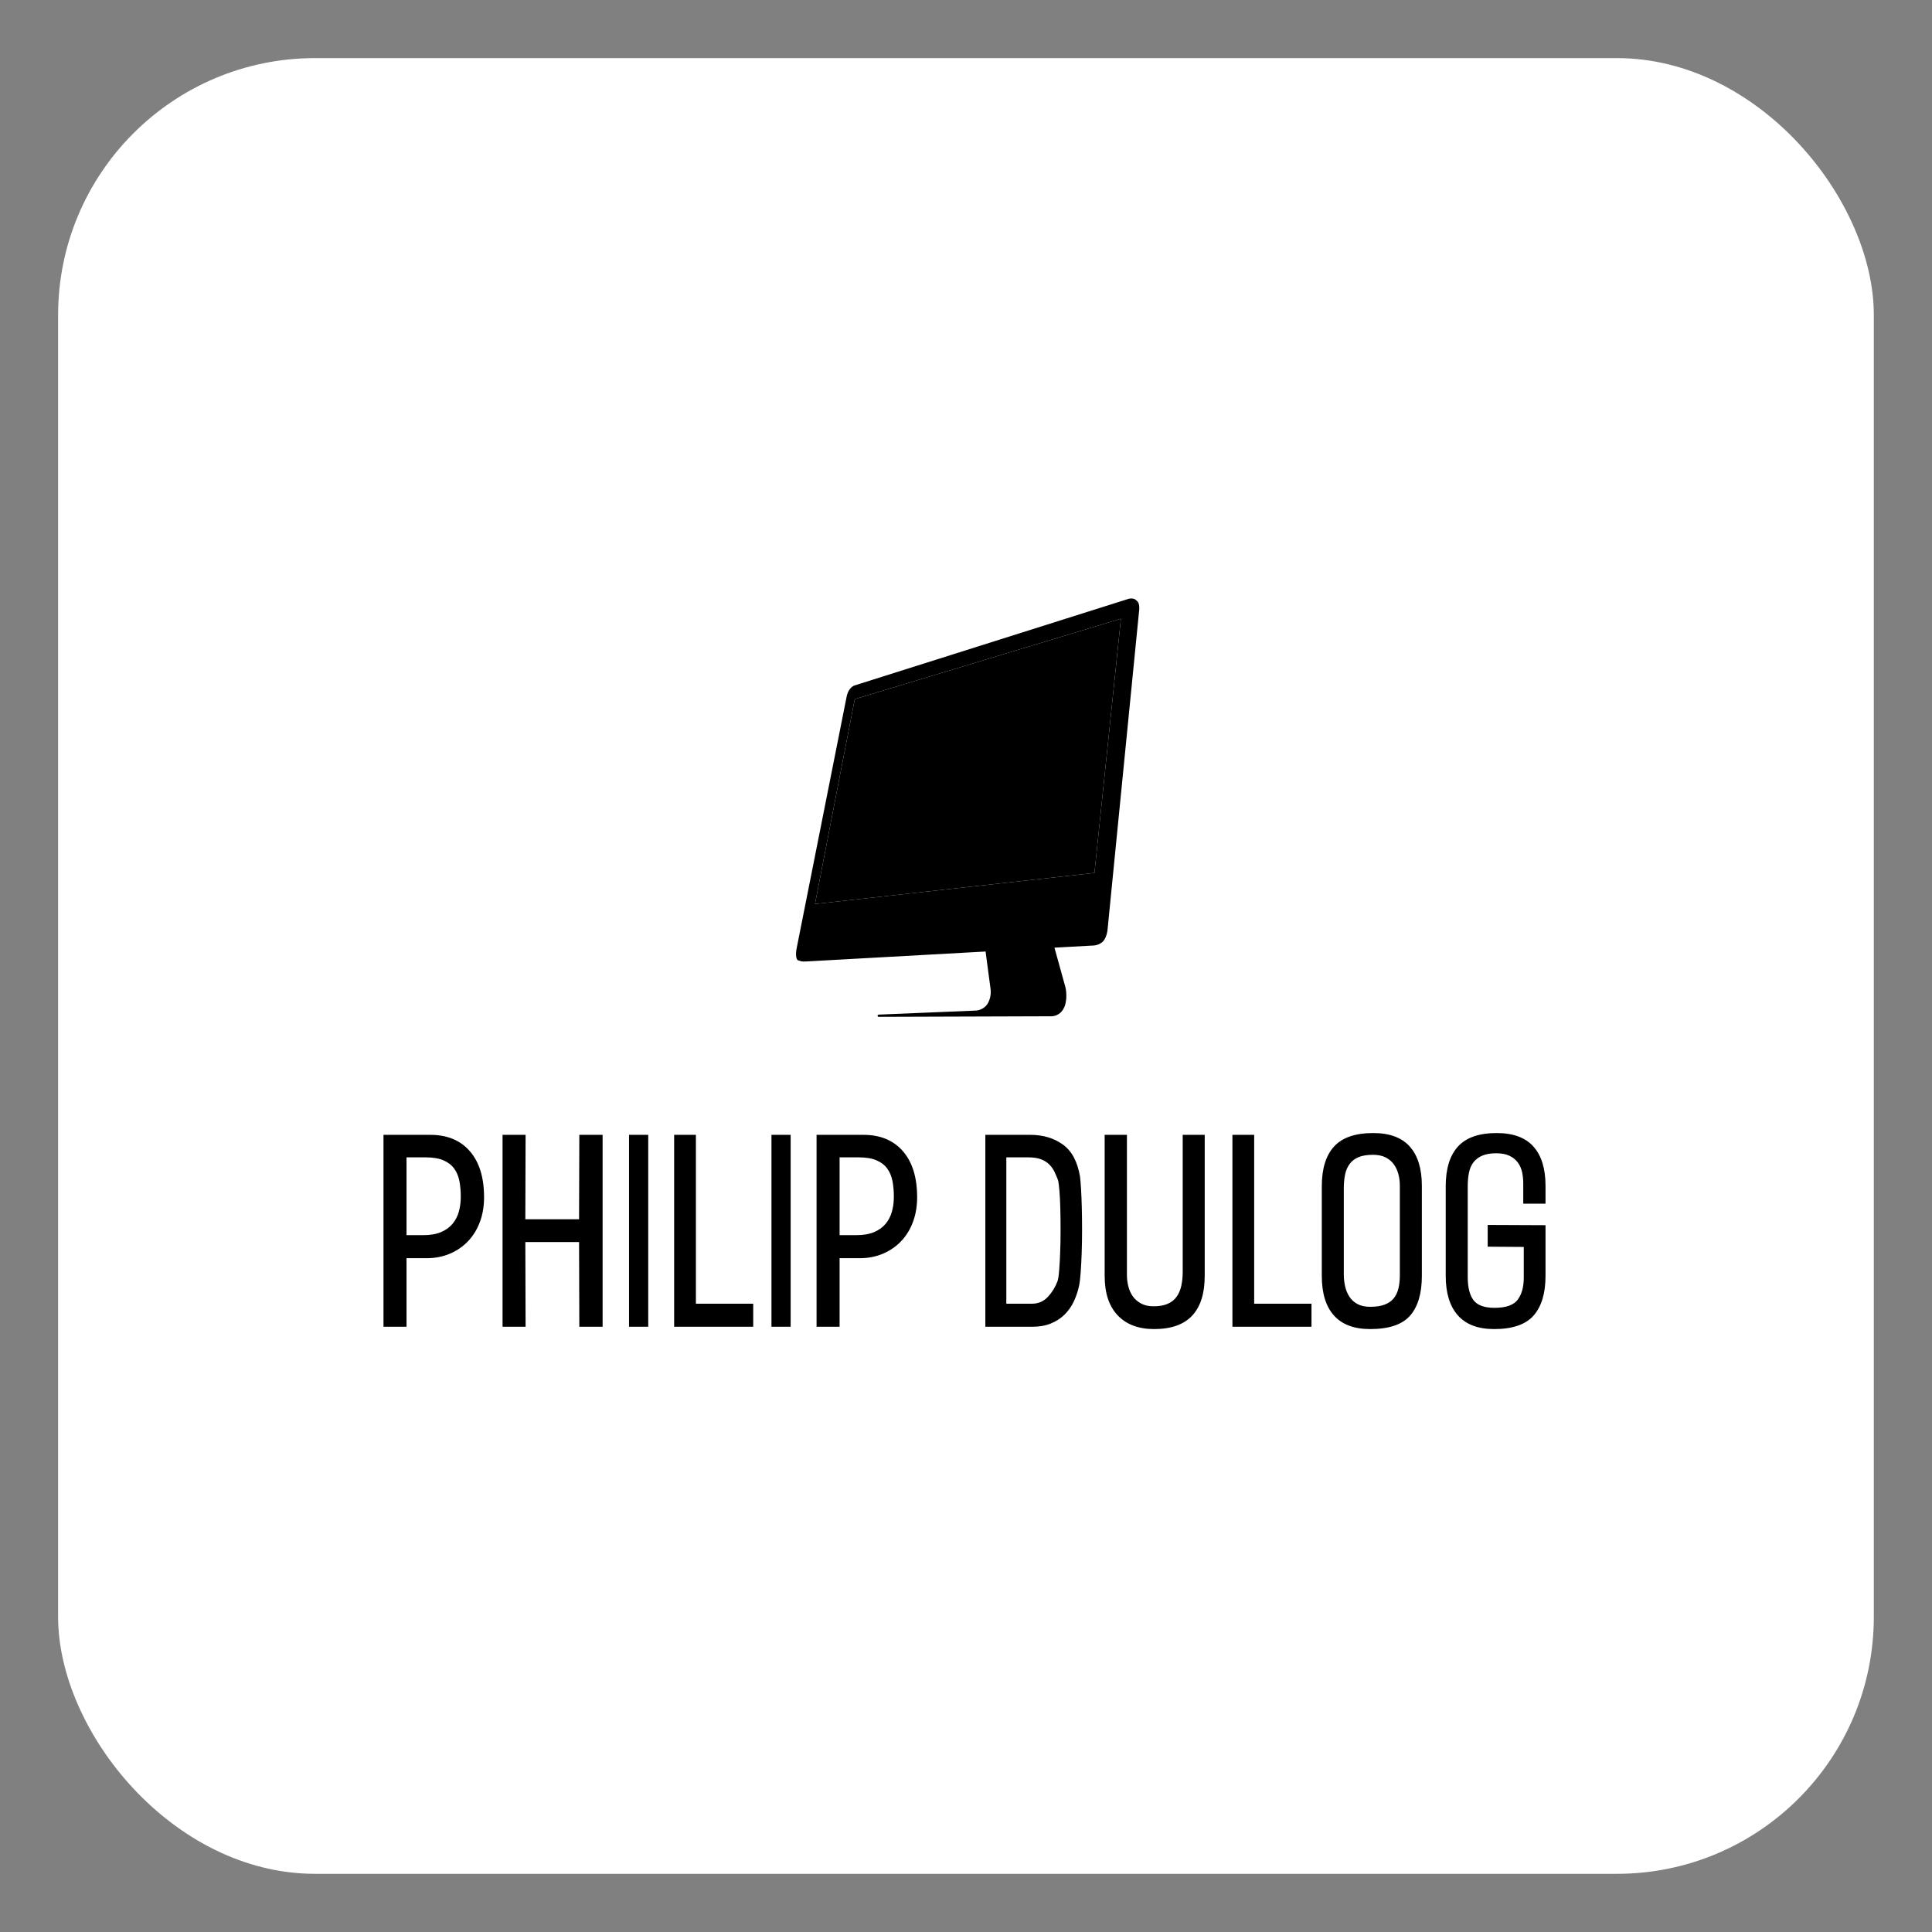 
        <svg xmlns="http://www.w3.org/2000/svg" xmlns:xlink="http://www.w3.org/1999/xlink" version="1.1" width="3192" height="3192" viewBox="0 0 3192 3192">
			
			<rect x="0" y="0" width="3192" height="3192" fill="#808080" stroke="none"/>
			
			<g transform="scale(9.6) translate(10, 10)">
				<defs id="SvgjsDefs1909"/><g id="SvgjsG1910" featureKey="rootContainer" transform="matrix(2.948,0,0,2.948,0,0)" fill="#fff"><rect xmlns="http://www.w3.org/2000/svg" width="106" height="106" rx="15" ry="15"/></g><g id="SvgjsG1911" featureKey="symbolFeature-0" transform="matrix(0.8,0,0,0.8,116.537,89)" fill="#000000"><g xmlns="http://www.w3.org/2000/svg"><polygon points="86.577,7.027 80.378,68.24 14.344,74.537 80.378,68.24  "/><polygon points="68.623,79.95 75.78,79.563 68.623,79.95  "/><polygon points="17.152,70.724 77.273,64.039 82.966,9.353 25.709,26.652  "/><path d="M86.582,6.992c0-0.004,0.001-0.007,0.001-0.012c0.001-0.004,0.001-0.011,0.002-0.016   c-0.004,0.04-0.008,0.063-0.008,0.063s0.001-0.005,0.002-0.013C86.58,7.01,86.581,7.002,86.582,6.992z"/><path d="M86.602,6.701c0.001-0.028,0.002-0.05,0.002-0.08C86.603,6.649,86.602,6.675,86.602,6.701z"/><path d="M86.486,5.8c0.008,0.024,0.018,0.046,0.025,0.07C86.504,5.846,86.495,5.824,86.486,5.8z"/><path d="M86.585,6.964c0.001-0.009,0.002-0.018,0.003-0.029c0-0.003,0-0.006,0.001-0.009   c0-0.004,0.001-0.013,0.001-0.018C86.588,6.926,86.586,6.951,86.585,6.964z"/><path d="M86.316,5.452c0.011,0.014,0.014,0.034,0.024,0.049c-0.085-0.129-0.188-0.245-0.335-0.317   c-0.569-0.33-1.362-0.116-1.362-0.116L25.58,23.736c-0.632,0.281-1.34,1.008-1.615,2.372l-9.62,48.429l66.034-6.297l6.199-61.212   c0,0,0.003-0.023,0.008-0.063c-0.001,0.005-0.001,0.012-0.002,0.016c-0.001,0.005-0.001,0.008-0.001,0.012   c-0.001,0.009-0.002,0.017-0.003,0.022c-0.001,0.008-0.002,0.013-0.002,0.013L80.378,68.24l-66.034,6.297l-1.159,5.834   c0.002-0.01-0.502,2.635,0.661,2.547l39.98-2.165l0,0l-39.978,2.165c0.073,0.085,0.348,0.224,1.381,0.171l38.623-2.144l1.079,8.118   c0,0,0.234,1.372-0.478,2.816c-0.399,0.81-1.009,1.243-1.544,1.481c-0.104,0.046-0.204,0.085-0.3,0.117   c-0.04,0.013-0.081,0.03-0.119,0.041c-0.102,0.031-0.195,0.053-0.279,0.071c-0.023,0.005-0.05,0.012-0.071,0.016   c-0.089,0.017-0.162,0.027-0.217,0.033c-0.006,0.001-0.018,0.003-0.023,0.003c-0.055,0.006-0.09,0.007-0.09,0.007l-20.953,0.873   c-0.023,0-0.038,0.018-0.059,0.024h-0.043c-0.016,0.008-0.025,0.023-0.039,0.034c-0.014,0.011-0.025,0.018-0.036,0.032   c-0.035,0.041-0.062,0.09-0.062,0.149c0,0.132,0.107,0.239,0.239,0.239l37.308-0.122c0,0,0.45-0.014,0.998-0.254   c0.007-0.003,0.013-0.004,0.02-0.008c0.122-0.054,0.247-0.127,0.375-0.207c0.021-0.013,0.041-0.022,0.062-0.036   c0.116-0.077,0.229-0.174,0.344-0.277c0.033-0.03,0.066-0.052,0.098-0.084c0.103-0.101,0.198-0.225,0.293-0.351   c0.039-0.052,0.08-0.096,0.117-0.152c0.084-0.127,0.155-0.277,0.228-0.428c0.031-0.064,0.069-0.113,0.097-0.182l-0.011,0   c0.026-0.063,0.06-0.11,0.084-0.177c0.71-1.996,0.147-4.138,0.147-4.138l-2.347-8.464l8.089-0.449c0,0,1.15,0.086,2.155-0.71   c1.004-0.796,1.175-2.681,1.175-2.681l6.77-68.422C86.859,7.86,87.193,5.942,86.316,5.452z M77.273,64.039l-60.121,6.684   l8.557-44.072L82.966,9.353L77.273,64.039z M68.623,79.95L68.623,79.95l7.156-0.388L68.623,79.95z M86.511,5.871   c-0.007-0.024-0.017-0.047-0.025-0.07C86.495,5.824,86.504,5.846,86.511,5.871z M86.588,6.935   c-0.001,0.011-0.002,0.019-0.003,0.029c0.001-0.013,0.003-0.038,0.005-0.055c0,0.005-0.001,0.013-0.001,0.018   C86.588,6.929,86.588,6.932,86.588,6.935z M86.602,6.701c0.001-0.026,0.002-0.052,0.002-0.08   C86.603,6.651,86.603,6.673,86.602,6.701z"/></g></g><g id="SvgjsG1912" featureKey="nameFeature-0" transform="matrix(1.101,0,0,1.101,56,174.298)" fill="#000000"><path d="M6.76 29.28 l-3.16 0 l0 10.72 l-3.6 0 l0 -30 l7.32 0 c2.64 0 4.7 0.853 6.18 2.56 s2.22 4.107 2.22 7.2 c0 1.387 -0.213 2.66 -0.64 3.82 s-1.033 2.16 -1.82 3 s-1.733 1.5 -2.84 1.98 s-2.327 0.72 -3.66 0.72 z M6.6 13.52 l-3 0 l0 12.16 l2.6 0 c1.12 0 2.053 -0.16 2.8 -0.48 s1.347 -0.753 1.8 -1.3 s0.78 -1.18 0.98 -1.9 s0.3 -1.493 0.3 -2.32 c0 -0.907 -0.073 -1.733 -0.22 -2.48 s-0.42 -1.393 -0.82 -1.94 s-0.96 -0.973 -1.68 -1.28 s-1.64 -0.46 -2.76 -0.46 z M30.611 40 l-0.04 -13.24 l-8.4 0 l0.04 13.24 l-3.6 0 l0 -30 l3.6 0 l-0.04 13.2 l8.4 0 l0.04 -13.2 l3.64 0 l0 30 l-3.64 0 z M38.382 40 l0 -30 l3 0 l0 30 l-3 0 z M45.433 40 l0 -30 l3.4 0 l0 26.4 l8.96 0 l0 3.6 l-12.36 0 z M60.644 40 l0 -30 l3 0 l0 30 l-3 0 z M74.455 29.28 l-3.16 0 l0 10.72 l-3.6 0 l0 -30 l7.32 0 c2.64 0 4.7 0.853 6.18 2.56 s2.22 4.107 2.22 7.2 c0 1.387 -0.213 2.66 -0.64 3.82 s-1.033 2.16 -1.82 3 s-1.733 1.5 -2.84 1.98 s-2.327 0.72 -3.66 0.72 z M74.295 13.52 l-3 0 l0 12.16 l2.6 0 c1.12 0 2.053 -0.16 2.8 -0.48 s1.347 -0.753 1.8 -1.3 s0.78 -1.18 0.98 -1.9 s0.3 -1.493 0.3 -2.32 c0 -0.907 -0.073 -1.733 -0.22 -2.48 s-0.42 -1.393 -0.82 -1.94 s-0.96 -0.973 -1.68 -1.28 s-1.64 -0.46 -2.76 -0.46 z M108.717 33.64 c-0.187 0.853 -0.46 1.66 -0.82 2.42 s-0.833 1.433 -1.42 2.02 s-1.3 1.053 -2.14 1.4 s-1.82 0.52 -2.94 0.52 l-7.32 0 l0 -30 l7.04 0 c1.973 0 3.66 0.5 5.06 1.5 s2.3 2.673 2.7 5.02 c0.053 0.427 0.107 1.073 0.16 1.94 s0.093 1.853 0.12 2.96 s0.04 2.273 0.04 3.5 s-0.02 2.407 -0.06 3.54 s-0.093 2.16 -0.16 3.08 s-0.153 1.62 -0.26 2.1 z M100.797 13.52 l-3.44 0 l0 22.88 l3.96 0 c1.04 0 1.893 -0.367 2.56 -1.1 s1.16 -1.54 1.48 -2.42 c0.107 -0.293 0.193 -0.853 0.26 -1.68 s0.12 -1.78 0.16 -2.86 s0.06 -2.22 0.06 -3.42 s-0.013 -2.333 -0.04 -3.4 s-0.073 -2 -0.14 -2.8 s-0.14 -1.347 -0.22 -1.64 c-0.16 -0.427 -0.34 -0.853 -0.54 -1.28 s-0.473 -0.813 -0.82 -1.16 s-0.78 -0.62 -1.3 -0.82 s-1.18 -0.3 -1.98 -0.3 z M120.448 40.36 c-2.427 0 -4.32 -0.713 -5.68 -2.14 s-2.04 -3.487 -2.04 -6.18 l0 -22.04 l3.48 0 l0 21.96 c0 0.56 0.073 1.133 0.22 1.72 s0.38 1.107 0.7 1.56 s0.747 0.827 1.28 1.12 s1.187 0.44 1.96 0.44 c0.88 0 1.613 -0.127 2.2 -0.38 s1.053 -0.62 1.4 -1.1 s0.593 -1.053 0.74 -1.72 s0.22 -1.4 0.22 -2.2 l0 -21.4 l3.44 0 l0 22.04 c0 2.747 -0.653 4.82 -1.96 6.22 s-3.293 2.1 -5.96 2.1 z M132.699 40 l0 -30 l3.4 0 l0 26.4 l8.96 0 l0 3.6 l-12.36 0 z M154.23 40.36 c-2.507 0 -4.393 -0.707 -5.66 -2.12 s-1.9 -3.48 -1.9 -6.2 l0 -14 c0 -2.747 0.64 -4.82 1.92 -6.22 s3.32 -2.1 6.12 -2.1 c2.56 0 4.467 0.707 5.72 2.12 s1.88 3.453 1.88 6.12 l0 14.08 c0 2.747 -0.613 4.82 -1.84 6.22 s-3.307 2.1 -6.24 2.1 z M158.87 17.92 c0 -0.587 -0.073 -1.167 -0.22 -1.74 s-0.38 -1.087 -0.7 -1.54 s-0.747 -0.82 -1.28 -1.1 s-1.2 -0.42 -2 -0.42 c-0.907 0 -1.653 0.12 -2.24 0.36 s-1.053 0.593 -1.4 1.06 s-0.587 1.02 -0.72 1.66 s-0.2 1.36 -0.2 2.16 l0 13.48 c0 0.613 0.067 1.22 0.2 1.82 s0.353 1.14 0.66 1.62 s0.727 0.867 1.26 1.16 s1.2 0.44 2 0.44 c0.907 0 1.66 -0.113 2.26 -0.34 s1.073 -0.553 1.42 -0.98 s0.593 -0.947 0.74 -1.56 s0.22 -1.293 0.22 -2.04 l0 -14.04 z M173.601 40.36 c-2.507 0 -4.393 -0.713 -5.66 -2.14 s-1.9 -3.487 -1.9 -6.18 l0 -14 c0 -2.747 0.64 -4.82 1.92 -6.22 s3.293 -2.1 6.04 -2.1 c2.587 0 4.507 0.707 5.76 2.12 s1.88 3.453 1.88 6.12 l0 2.8 l-3.48 0 l0 -3.2 c0 -0.587 -0.06 -1.16 -0.18 -1.72 s-0.34 -1.06 -0.66 -1.5 s-0.753 -0.793 -1.3 -1.06 s-1.247 -0.4 -2.1 -0.4 s-1.567 0.12 -2.14 0.36 s-1.033 0.58 -1.38 1.02 s-0.587 0.98 -0.72 1.62 s-0.2 1.36 -0.2 2.16 l0 14.16 c0 1.627 0.3 2.84 0.9 3.64 s1.7 1.2 3.3 1.2 c1.76 0 2.96 -0.42 3.6 -1.26 s0.96 -1.993 0.96 -3.46 l0 -4.8 l-5.64 -0.04 l0 -3.4 l9.04 0.04 l0 7.92 c0 2.72 -0.62 4.787 -1.86 6.2 s-3.3 2.12 -6.18 2.12 z"/></g>
			</g>
		</svg>
	